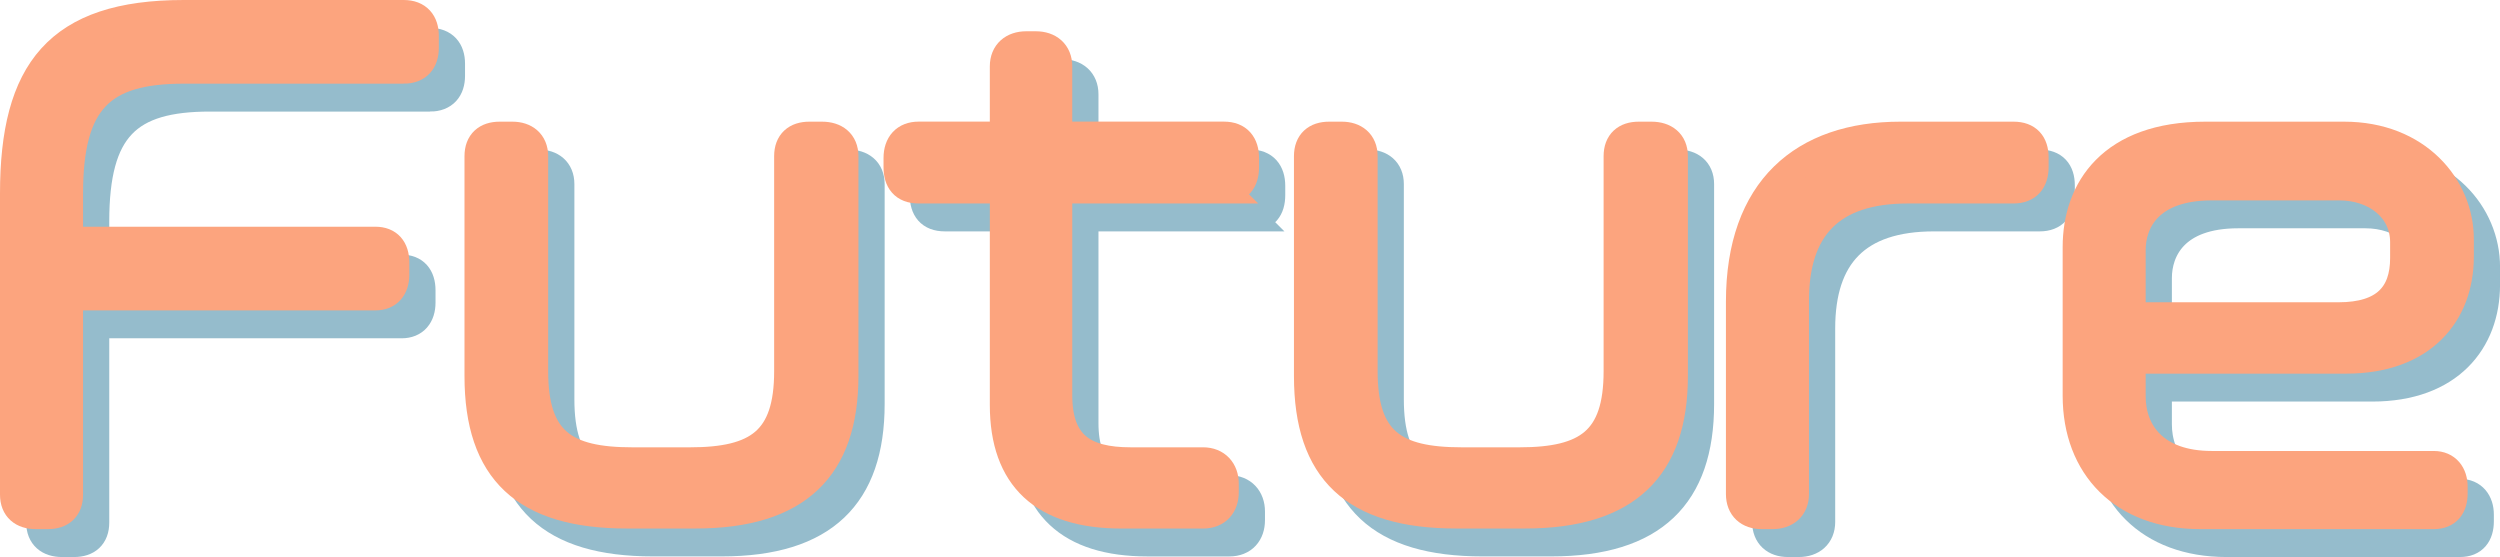 <?xml version="1.0" encoding="UTF-8"?><svg id="_レイヤー_1" xmlns="http://www.w3.org/2000/svg" viewBox="0 0 606.57 135.15"><defs><style>.cls-1{fill:#fca47e;stroke:#fca47e;}.cls-1,.cls-2{stroke-miterlimit:10;stroke-width:6.88px;}.cls-2{fill:#95bccc;stroke:#95bccc;}</style></defs><path class="cls-2" d="M104.32,23.63h-53.37c-19.98,0-27.88,7.45-27.88,30.11v11.48h74.39c3.13,0,4.77,1.94,4.77,5.22v2.98c0,3.13-1.64,5.22-4.77,5.22H23.07v48.15c0,3.28-1.94,4.92-5.07,4.92h-2.98c-3.13,0-5.22-1.64-5.22-4.92V53.74c0-29.67,10.58-43.53,41.15-43.53h53.37c3.43,0,5.07,2.09,5.07,5.22v2.98c0,3.13-1.64,5.22-5.07,5.22Z"/><path class="cls-2" d="M175.13,131.56h-16.7c-24.75,0-35.93-10.58-35.93-33.54v-53.37c0-3.28,1.94-4.92,5.07-4.92h3.13c2.98,0,5.22,1.64,5.22,4.92v52.18c0,17,7.45,21.91,23.85,21.91h14.01c16.4,0,23.85-5.07,23.85-21.91v-52.18c0-3.28,1.94-4.92,5.07-4.92h3.13c3.13,0,5.37,1.64,5.37,4.92v53.37c0,22.21-11.33,33.54-36.08,33.54Z"/><path class="cls-2" d="M303.33,52.7h-40.25v49.94c0,12.08,6.26,16.1,17.59,16.1h17.59c3.28,0,5.22,2.24,5.22,5.37v2.09c0,3.13-1.79,5.37-5.22,5.37h-19.83c-18.93,0-28.47-8.94-28.47-26.54v-52.33h-20.72c-3.58,0-5.07-2.09-5.07-5.37v-2.24c0-3.28,1.79-5.37,5.07-5.37h20.72v-16.85c0-3.28,2.24-5.07,5.37-5.07h2.38c3.13,0,5.37,1.79,5.37,5.07v16.85h40.25c3.43,0,5.07,2.09,5.07,5.37v2.24c0,3.28-1.49,5.37-5.07,5.37Z"/><path class="cls-2" d="M376.38,131.56h-16.7c-24.75,0-35.93-10.58-35.93-33.54v-53.37c0-3.28,1.94-4.92,5.07-4.92h3.13c2.98,0,5.22,1.64,5.22,4.92v52.18c0,17,7.45,21.91,23.85,21.91h14.01c16.4,0,23.85-5.07,23.85-21.91v-52.18c0-3.28,1.94-4.92,5.07-4.92h3.13c3.13,0,5.37,1.64,5.37,4.92v53.37c0,22.21-11.33,33.54-36.08,33.54Z"/><path class="cls-2" d="M494.9,52.7h-25.64c-18.78,0-27.43,9.39-27.43,26.98v46.96c0,3.28-2.24,5.07-5.37,5.07h-2.68c-3.13,0-5.22-1.79-5.22-5.07v-46.66c0-27.28,15.36-40.25,38.91-40.25h27.43c3.43,0,5.07,1.94,5.07,5.22v2.38c0,3.28-1.64,5.37-5.07,5.37Z"/><path class="cls-2" d="M575.55,93.99h-52.03v8.94c0,8.65,5.52,16.7,19.53,16.7h53.82c3.13,0,4.77,2.24,4.77,5.22v1.64c0,3.13-1.49,5.22-4.77,5.22h-56.65c-18.78,0-29.96-11.78-29.96-28.92v-36.08c0-14.01,8.5-26.98,31.16-26.98h33.69c17.74,0,28.03,12.37,28.03,25.04v4.32c0,13.71-8.94,24.9-27.58,24.9ZM589.71,65.52c0-8.05-6.86-13.57-15.8-13.57h-30.86c-15.5,0-19.53,8.8-19.53,15.5v16.1h50.24c11.18,0,15.95-5.22,15.95-14.16v-3.88Z"/><path class="cls-1" d="M97.96,16.86h-53.37c-19.98,0-27.88,7.45-27.88,30.11v11.48h74.39c3.13,0,4.77,1.94,4.77,5.22v2.98c0,3.13-1.64,5.22-4.77,5.22H16.71v48.15c0,3.28-1.94,4.92-5.07,4.92h-2.98c-3.13,0-5.22-1.64-5.22-4.92V46.97C3.44,17.31,14.02,3.44,44.59,3.44h53.37c3.43,0,5.07,2.09,5.07,5.22v2.98c0,3.13-1.64,5.22-5.07,5.22Z"/><path class="cls-1" d="M168.77,124.79h-16.7c-24.75,0-35.93-10.58-35.93-33.54v-53.37c0-3.28,1.94-4.92,5.07-4.92h3.13c2.98,0,5.22,1.64,5.22,4.92v52.18c0,17,7.45,21.91,23.85,21.91h14.01c16.4,0,23.85-5.07,23.85-21.91v-52.18c0-3.28,1.94-4.92,5.07-4.92h3.13c3.13,0,5.37,1.64,5.37,4.92v53.37c0,22.21-11.33,33.54-36.08,33.54Z"/><path class="cls-1" d="M296.97,45.93h-40.25v49.94c0,12.08,6.26,16.1,17.59,16.1h17.59c3.28,0,5.22,2.24,5.22,5.37v2.09c0,3.13-1.79,5.37-5.22,5.37h-19.83c-18.93,0-28.47-8.94-28.47-26.54v-52.33h-20.72c-3.58,0-5.07-2.09-5.07-5.37v-2.24c0-3.28,1.79-5.37,5.07-5.37h20.72v-16.85c0-3.28,2.24-5.07,5.37-5.07h2.38c3.13,0,5.37,1.79,5.37,5.07v16.85h40.25c3.43,0,5.07,2.09,5.07,5.37v2.24c0,3.28-1.49,5.37-5.07,5.37Z"/><path class="cls-1" d="M370.02,124.79h-16.7c-24.75,0-35.93-10.58-35.93-33.54v-53.37c0-3.28,1.94-4.92,5.07-4.92h3.13c2.98,0,5.22,1.64,5.22,4.92v52.18c0,17,7.45,21.91,23.85,21.91h14.01c16.4,0,23.85-5.07,23.85-21.91v-52.18c0-3.28,1.94-4.92,5.07-4.92h3.13c3.13,0,5.37,1.64,5.37,4.92v53.37c0,22.21-11.33,33.54-36.08,33.54Z"/><path class="cls-1" d="M488.54,45.93h-25.64c-18.78,0-27.43,9.39-27.43,26.98v46.96c0,3.28-2.24,5.07-5.37,5.07h-2.68c-3.13,0-5.22-1.79-5.22-5.07v-46.66c0-27.28,15.36-40.25,38.91-40.25h27.43c3.43,0,5.07,1.94,5.07,5.22v2.38c0,3.28-1.64,5.37-5.07,5.37Z"/><path class="cls-1" d="M569.19,87.22h-52.03v8.94c0,8.65,5.52,16.7,19.53,16.7h53.82c3.13,0,4.77,2.24,4.77,5.22v1.64c0,3.13-1.49,5.22-4.77,5.22h-56.65c-18.78,0-29.96-11.78-29.96-28.92v-36.08c0-14.01,8.5-26.98,31.16-26.98h33.69c17.74,0,28.03,12.37,28.03,25.04v4.32c0,13.71-8.94,24.9-27.58,24.9ZM583.35,58.75c0-8.05-6.86-13.57-15.8-13.57h-30.86c-15.5,0-19.53,8.8-19.53,15.5v16.1h50.24c11.18,0,15.95-5.22,15.95-14.16v-3.88Z"/></svg>